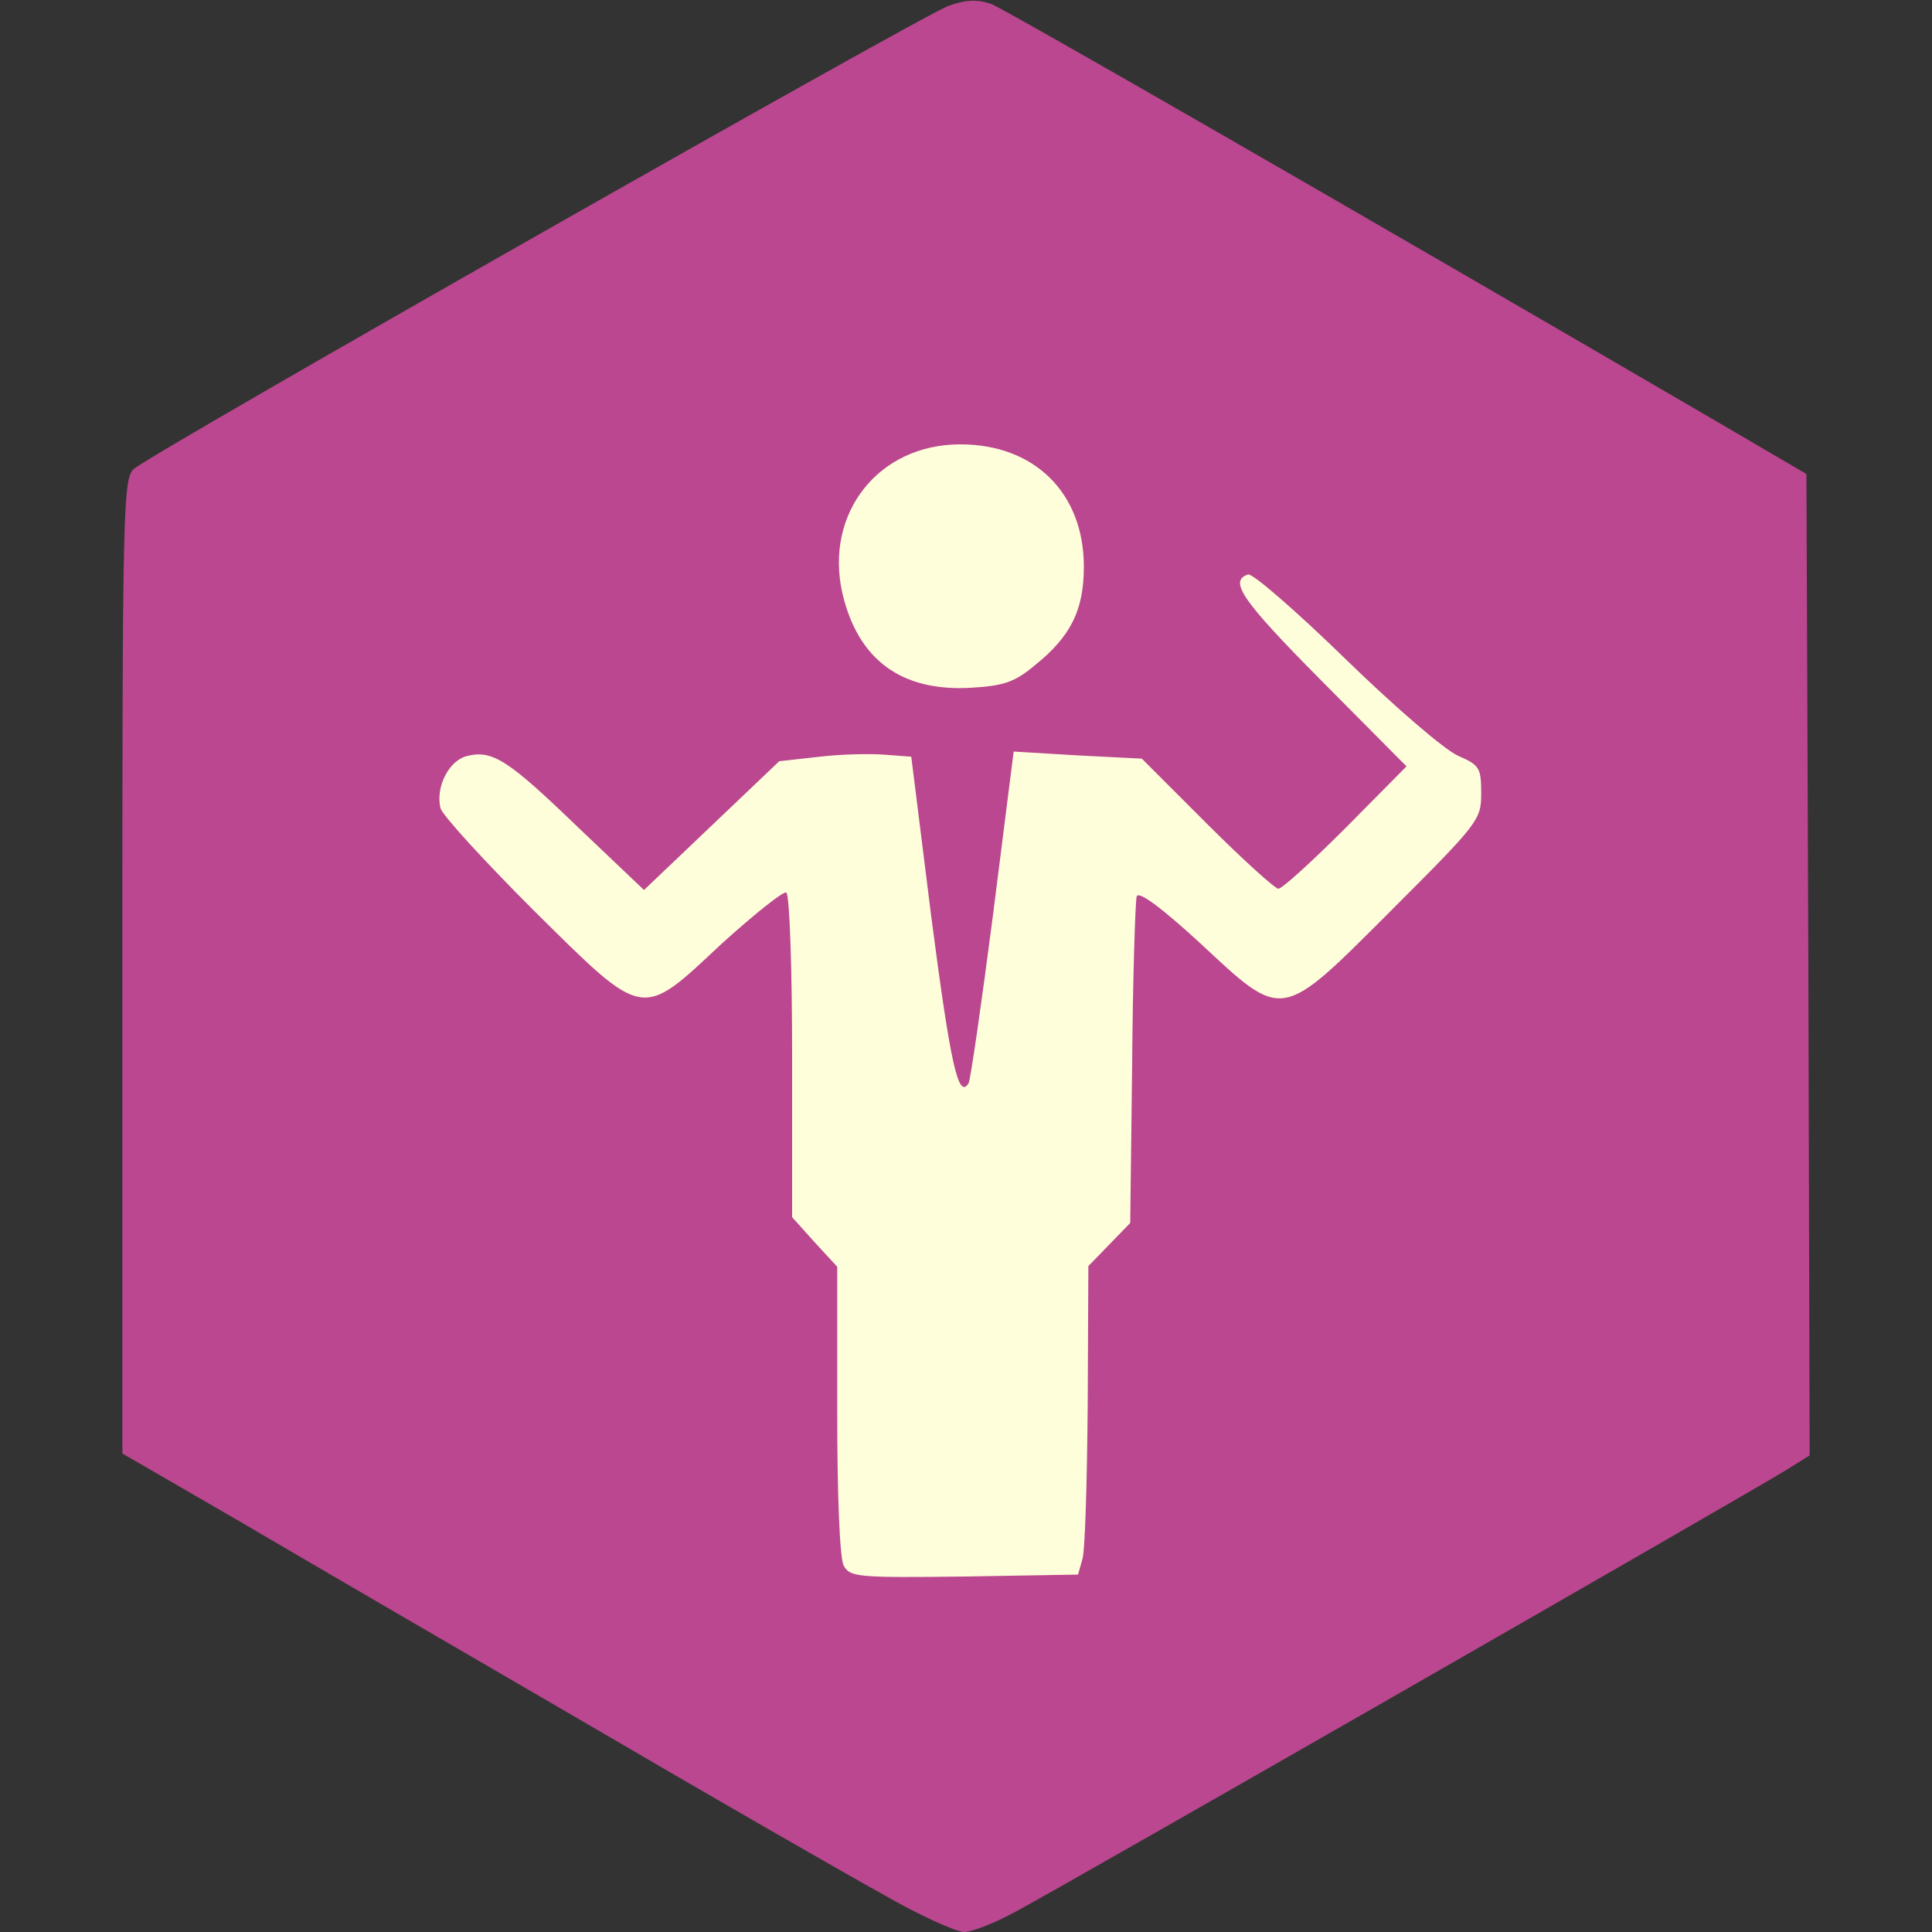<!DOCTYPE svg PUBLIC "-//W3C//DTD SVG 20010904//EN" "http://www.w3.org/TR/2001/REC-SVG-20010904/DTD/svg10.dtd">
<svg version="1.0" xmlns="http://www.w3.org/2000/svg" width="300px" height="300px" viewBox="0 0 3000 3000" preserveAspectRatio="xMidYMid meet"><rect x="0" y="0" width="3000" height="3000" fill="#333333" stroke="none"/><g fill="#fffedb" stroke="none">
 <path d="M1306 2439 l-26 -31 0 -220 0 -220 -29 -33 -28 -33 -8 -252 -7 -252 -67 64 c-84 82 -119 108 -144 108 -13 0 -77 -56 -174 -152 -132 -131 -153 -156 -153 -183 0 -51 61 -95 103 -74 12 6 68 57 125 112 l102 102 104 -104 104 -104 101 -10 c62 -7 105 -7 111 -1 5 5 23 117 40 249 17 132 32 244 33 249 2 5 17 -102 34 -238 17 -136 35 -252 41 -258 8 -8 41 -8 109 -1 l99 10 104 100 104 101 26 -18 c14 -10 56 -50 95 -89 l70 -71 -135 -135 c-115 -115 -133 -138 -124 -153 6 -9 18 -18 26 -20 8 -1 78 58 155 133 78 74 146 135 151 135 6 0 24 12 41 26 23 19 31 34 31 58 0 28 -19 51 -153 184 -122 121 -159 152 -181 152 -20 0 -48 -21 -115 -85 -48 -47 -91 -82 -94 -78 -4 3 -7 116 -7 251 l0 244 -35 35 -35 35 0 227 c0 292 16 271 -207 271 l-161 0 -26 -31z"/>
 <path d="M1426 1075 c-45 -16 -99 -65 -121 -111 -17 -37 -20 -120 -4 -161 15 -40 67 -92 114 -114 167 -77 343 107 266 277 -32 70 -117 125 -191 124 -14 -1 -42 -7 -64 -15z"/>
 </g>

<g fill="#ba478f" stroke="none">
 <path d="M1370 2941 c-58 -32 -267 -152 -465 -268 -198 -115 -440 -256 -537 -313 l-178 -103 0 -757 c0 -708 1 -758 18 -772 30 -26 1225 -705 1265 -719 28 -10 45 -10 66 -3 23 9 572 325 1131 651 l135 79 3 762 2 762 -37 23 c-46 29 -1118 644 -1197 686 -31 17 -67 31 -79 31 -12 0 -70 -26 -127 -59z m311 -521 c4 -14 7 -122 8 -240 l1 -214 33 -34 32 -33 3 -247 c1 -136 5 -253 7 -260 3 -9 38 17 98 72 131 122 124 123 299 -52 134 -134 138 -139 138 -180 0 -40 -3 -44 -35 -58 -20 -8 -99 -76 -175 -150 -77 -75 -145 -134 -152 -132 -30 10 -11 39 113 164 l133 134 -94 95 c-52 52 -99 95 -105 95 -5 0 -55 -45 -111 -101 l-101 -101 -99 -5 -100 -6 -32 253 c-18 139 -35 257 -38 262 -16 26 -28 -29 -58 -259 l-31 -248 -40 -3 c-22 -2 -68 -1 -102 3 l-63 7 -105 100 -105 100 -101 -96 c-110 -106 -134 -122 -174 -112 -28 7 -49 48 -41 81 3 11 68 82 144 158 174 172 166 171 293 52 51 -46 96 -82 100 -79 5 3 9 117 9 255 l0 249 35 39 35 38 0 222 c0 136 4 230 10 242 10 18 21 19 188 17 l176 -3 7 -25z m-74 -1387 c56 -45 76 -86 76 -153 0 -114 -76 -190 -192 -190 -127 0 -211 107 -183 231 24 103 91 153 199 147 52 -3 69 -9 100 -35z"/>
 </g>

</svg>

